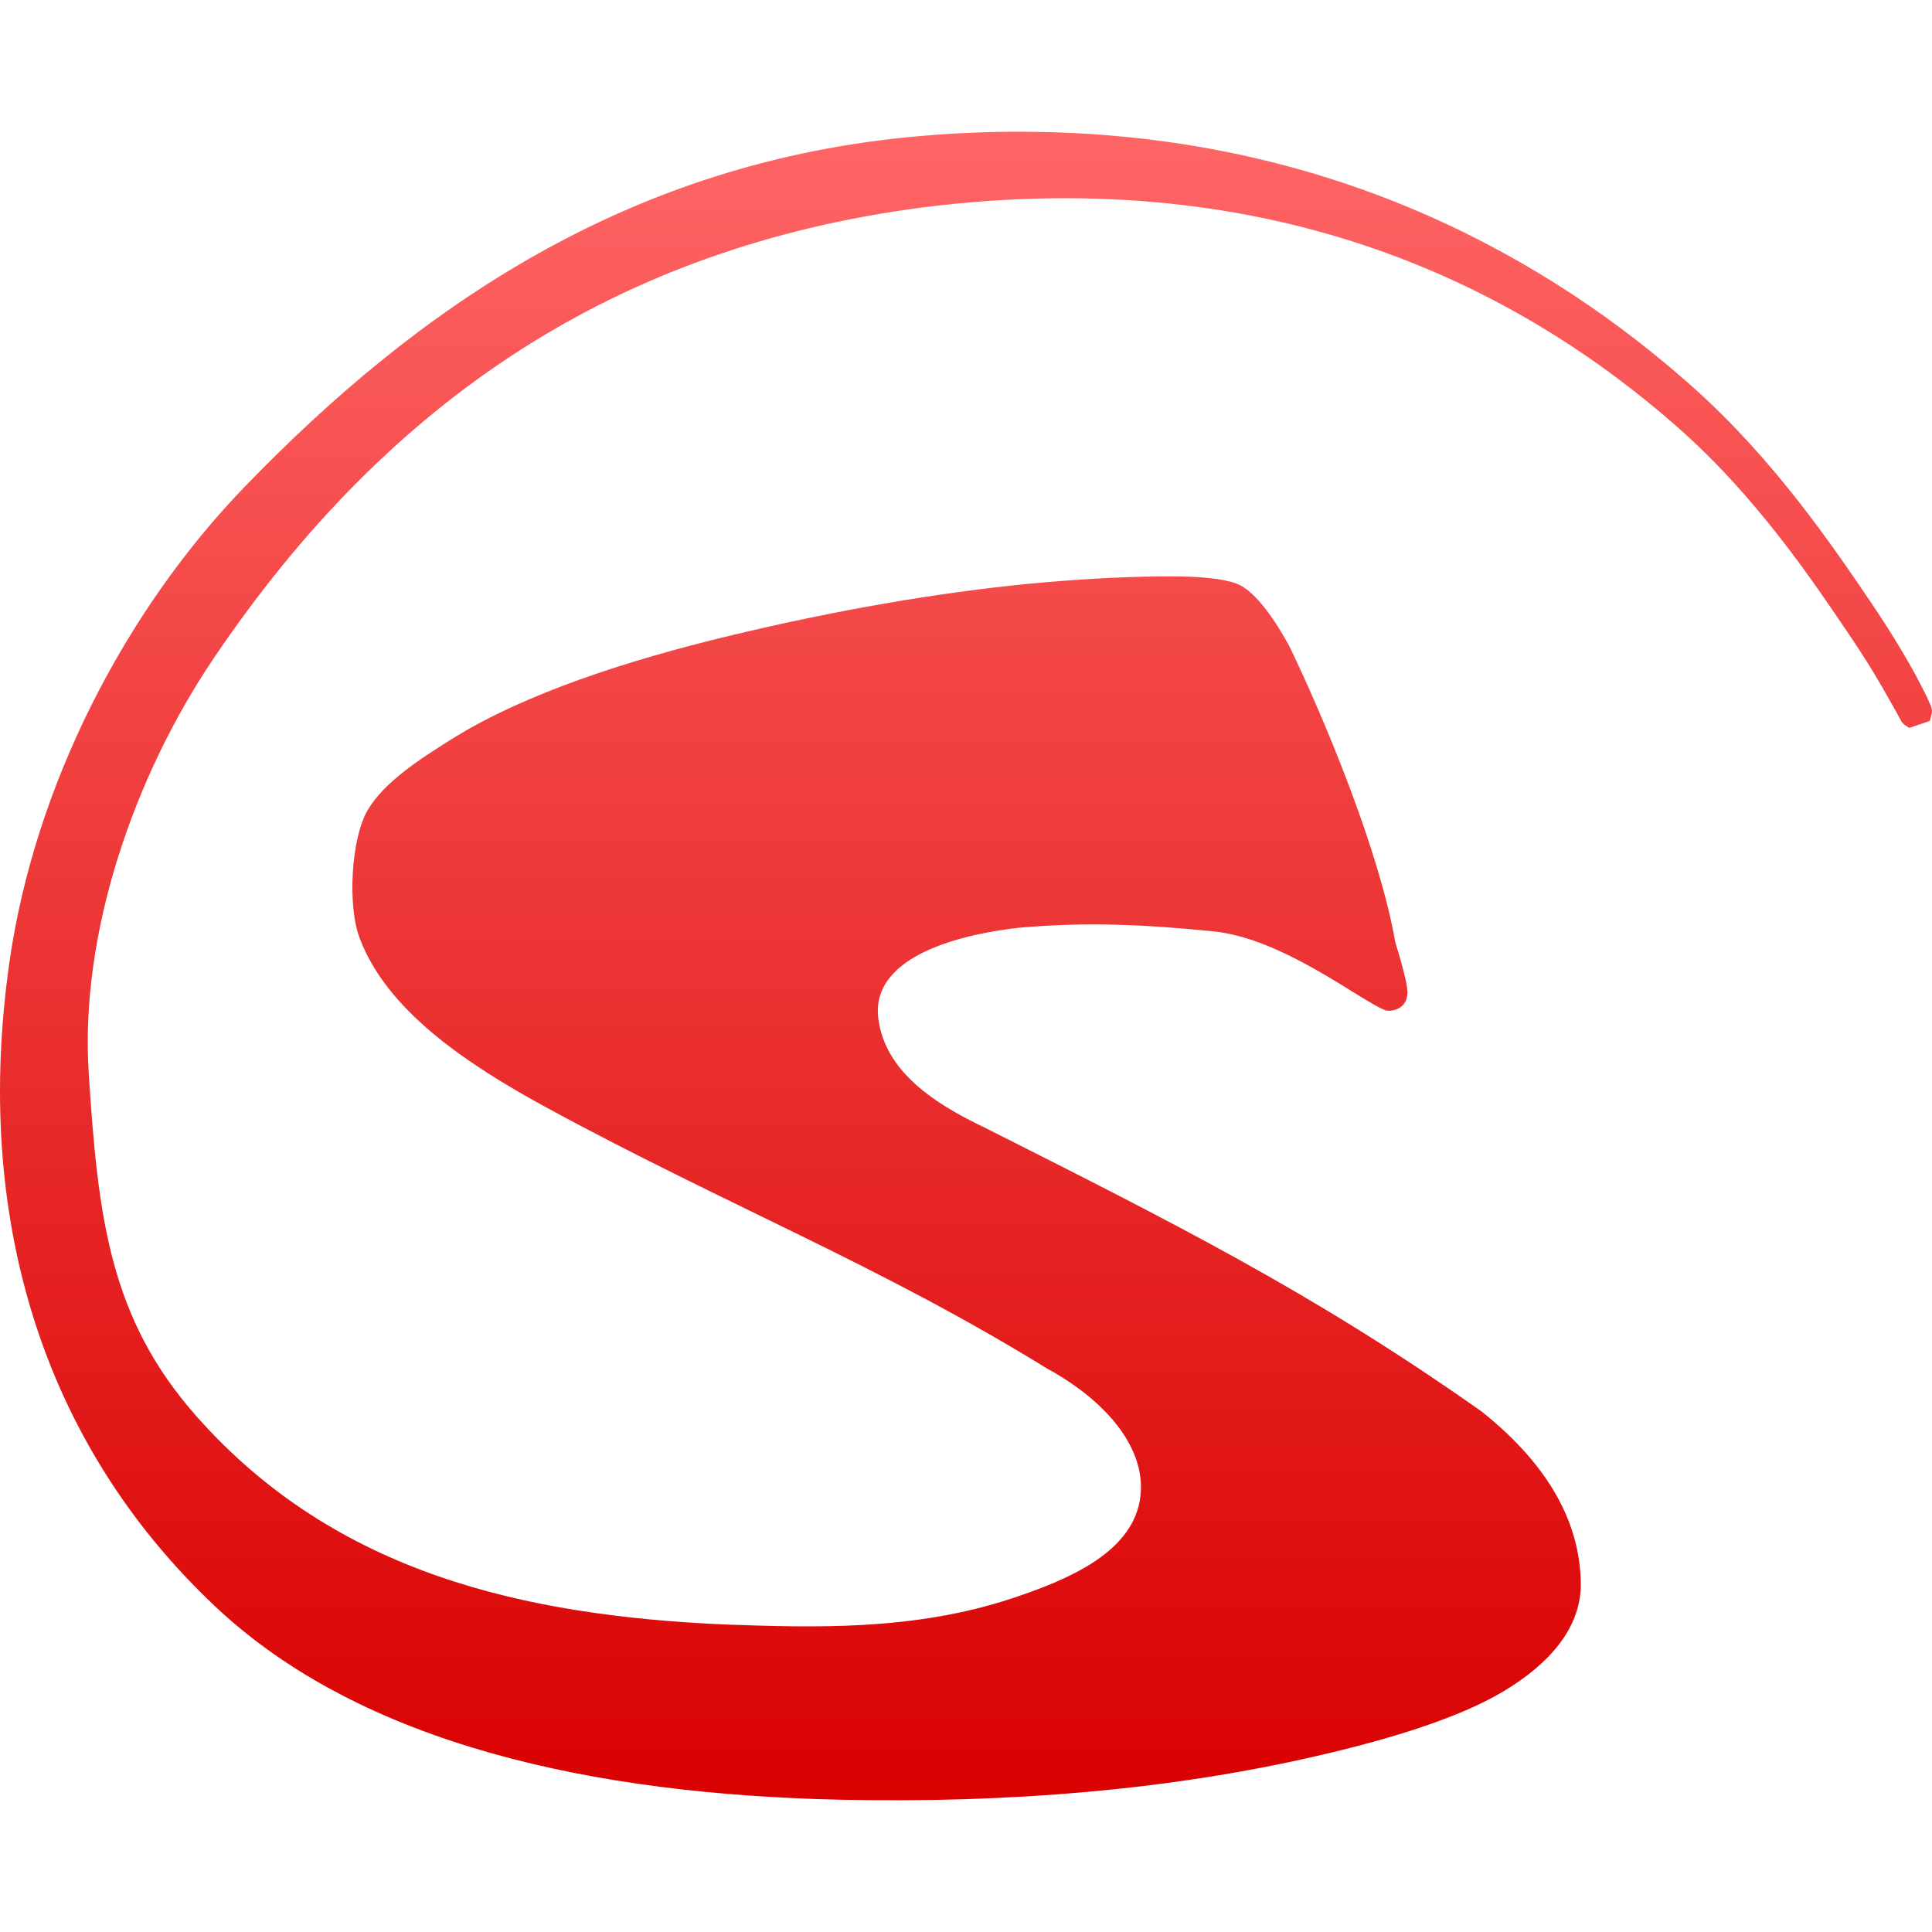 <svg xmlns="http://www.w3.org/2000/svg" xmlns:xlink="http://www.w3.org/1999/xlink" width="64" height="64" viewBox="0 0 64 64" version="1.1">
<defs>
<linearGradient id="linear0" gradientUnits="userSpaceOnUse" x1="0" y1="0" x2="0" y2="1" gradientTransform="matrix(64,0,0,55.273,0,4.363)">
<stop offset="0" style="stop-color:#ff6666;stop-opacity:1;"/>
<stop offset="1" style="stop-color:#d90000;stop-opacity:1;"/>
</linearGradient>
</defs>
<g id="surface1">
<path style=" stroke:none;fill-rule:nonzero;fill:url(#linear0);" d="M 33.781 4.363 C 32.73 4.363 31.66 4.406 30.555 4.5 C 20.785 5.32 13.773 10.262 8.113 16.117 C 4.121 20.246 1.152 26.043 0.316 31.848 C -0.895 40.277 1.379 47.797 7.129 53.215 C 12.004 57.812 19.715 59.438 27.809 59.617 C 33.484 59.742 38.816 59.277 43.59 58.176 C 45.973 57.629 48.309 56.926 49.812 56.023 C 51.316 55.121 52.336 53.961 52.367 52.535 L 52.367 52.527 C 52.367 50.211 51.027 48.309 49.086 46.762 C 43.457 42.789 38.844 40.496 32.602 37.344 C 30.879 36.527 29.324 35.461 29.098 33.758 C 28.801 31.574 32.121 30.914 33.742 30.734 C 36 30.531 37.898 30.625 40.199 30.852 C 42.496 31.086 45.062 33.141 45.852 33.449 L 45.91 33.473 L 45.977 33.48 C 46.137 33.5 46.363 33.414 46.469 33.301 C 46.57 33.188 46.594 33.098 46.605 33.035 C 46.633 32.91 46.625 32.855 46.617 32.797 C 46.609 32.672 46.586 32.551 46.551 32.402 C 46.484 32.105 46.371 31.703 46.223 31.223 C 45.703 28.234 43.938 23.953 42.703 21.387 C 42.41 20.863 42.121 20.406 41.82 20.043 C 41.516 19.684 41.223 19.387 40.789 19.277 C 40.211 19.121 39.387 19.078 38.277 19.098 C 37.164 19.109 35.598 19.191 34.066 19.34 C 31.008 19.641 27.711 20.211 24.207 21.051 C 20.703 21.891 17.395 22.992 15.09 24.406 C 13.934 25.121 12.723 25.906 12.18 26.836 C 11.633 27.762 11.5 30.016 11.922 31.098 C 12.816 33.445 15.367 35.207 18.16 36.719 C 24 39.895 29.156 41.922 34.668 45.324 C 36.699 46.43 38.055 48.066 37.754 49.727 C 37.434 51.473 35.332 52.348 33.52 52.949 C 30.258 54.027 26.969 53.914 24.074 53.816 C 17.371 53.527 11.105 52.121 6.5 46.906 C 3.641 43.672 3.246 40.344 2.941 35.574 C 2.633 30.902 4.457 25.695 7.07 21.82 C 12.887 13.199 20.461 8.211 30.5 6.879 C 42.344 5.363 50.438 9.613 55.617 14.191 C 58.203 16.48 60.055 19.246 61.254 21.02 C 61.852 21.902 62.289 22.641 62.566 23.141 C 62.711 23.391 62.812 23.578 62.883 23.707 C 62.914 23.773 62.941 23.816 62.969 23.859 C 62.98 23.883 62.961 23.879 63.059 23.984 C 63.086 24.012 63.246 24.113 63.246 24.113 C 63.246 24.113 63.926 23.883 63.926 23.883 C 63.926 23.883 64 23.629 64 23.586 C 64 23.535 63.996 23.516 63.992 23.496 C 63.961 23.348 63.949 23.352 63.922 23.293 C 63.895 23.23 63.859 23.156 63.82 23.066 C 63.73 22.887 63.613 22.648 63.453 22.352 C 63.129 21.762 62.648 20.949 62.004 19.996 C 60.715 18.09 58.766 15.219 56.074 12.82 C 51.367 8.621 44.379 4.648 34.812 4.379 C 34.473 4.371 34.129 4.363 33.781 4.363 Z M 33.781 4.363 "/>
</g>
</svg>
